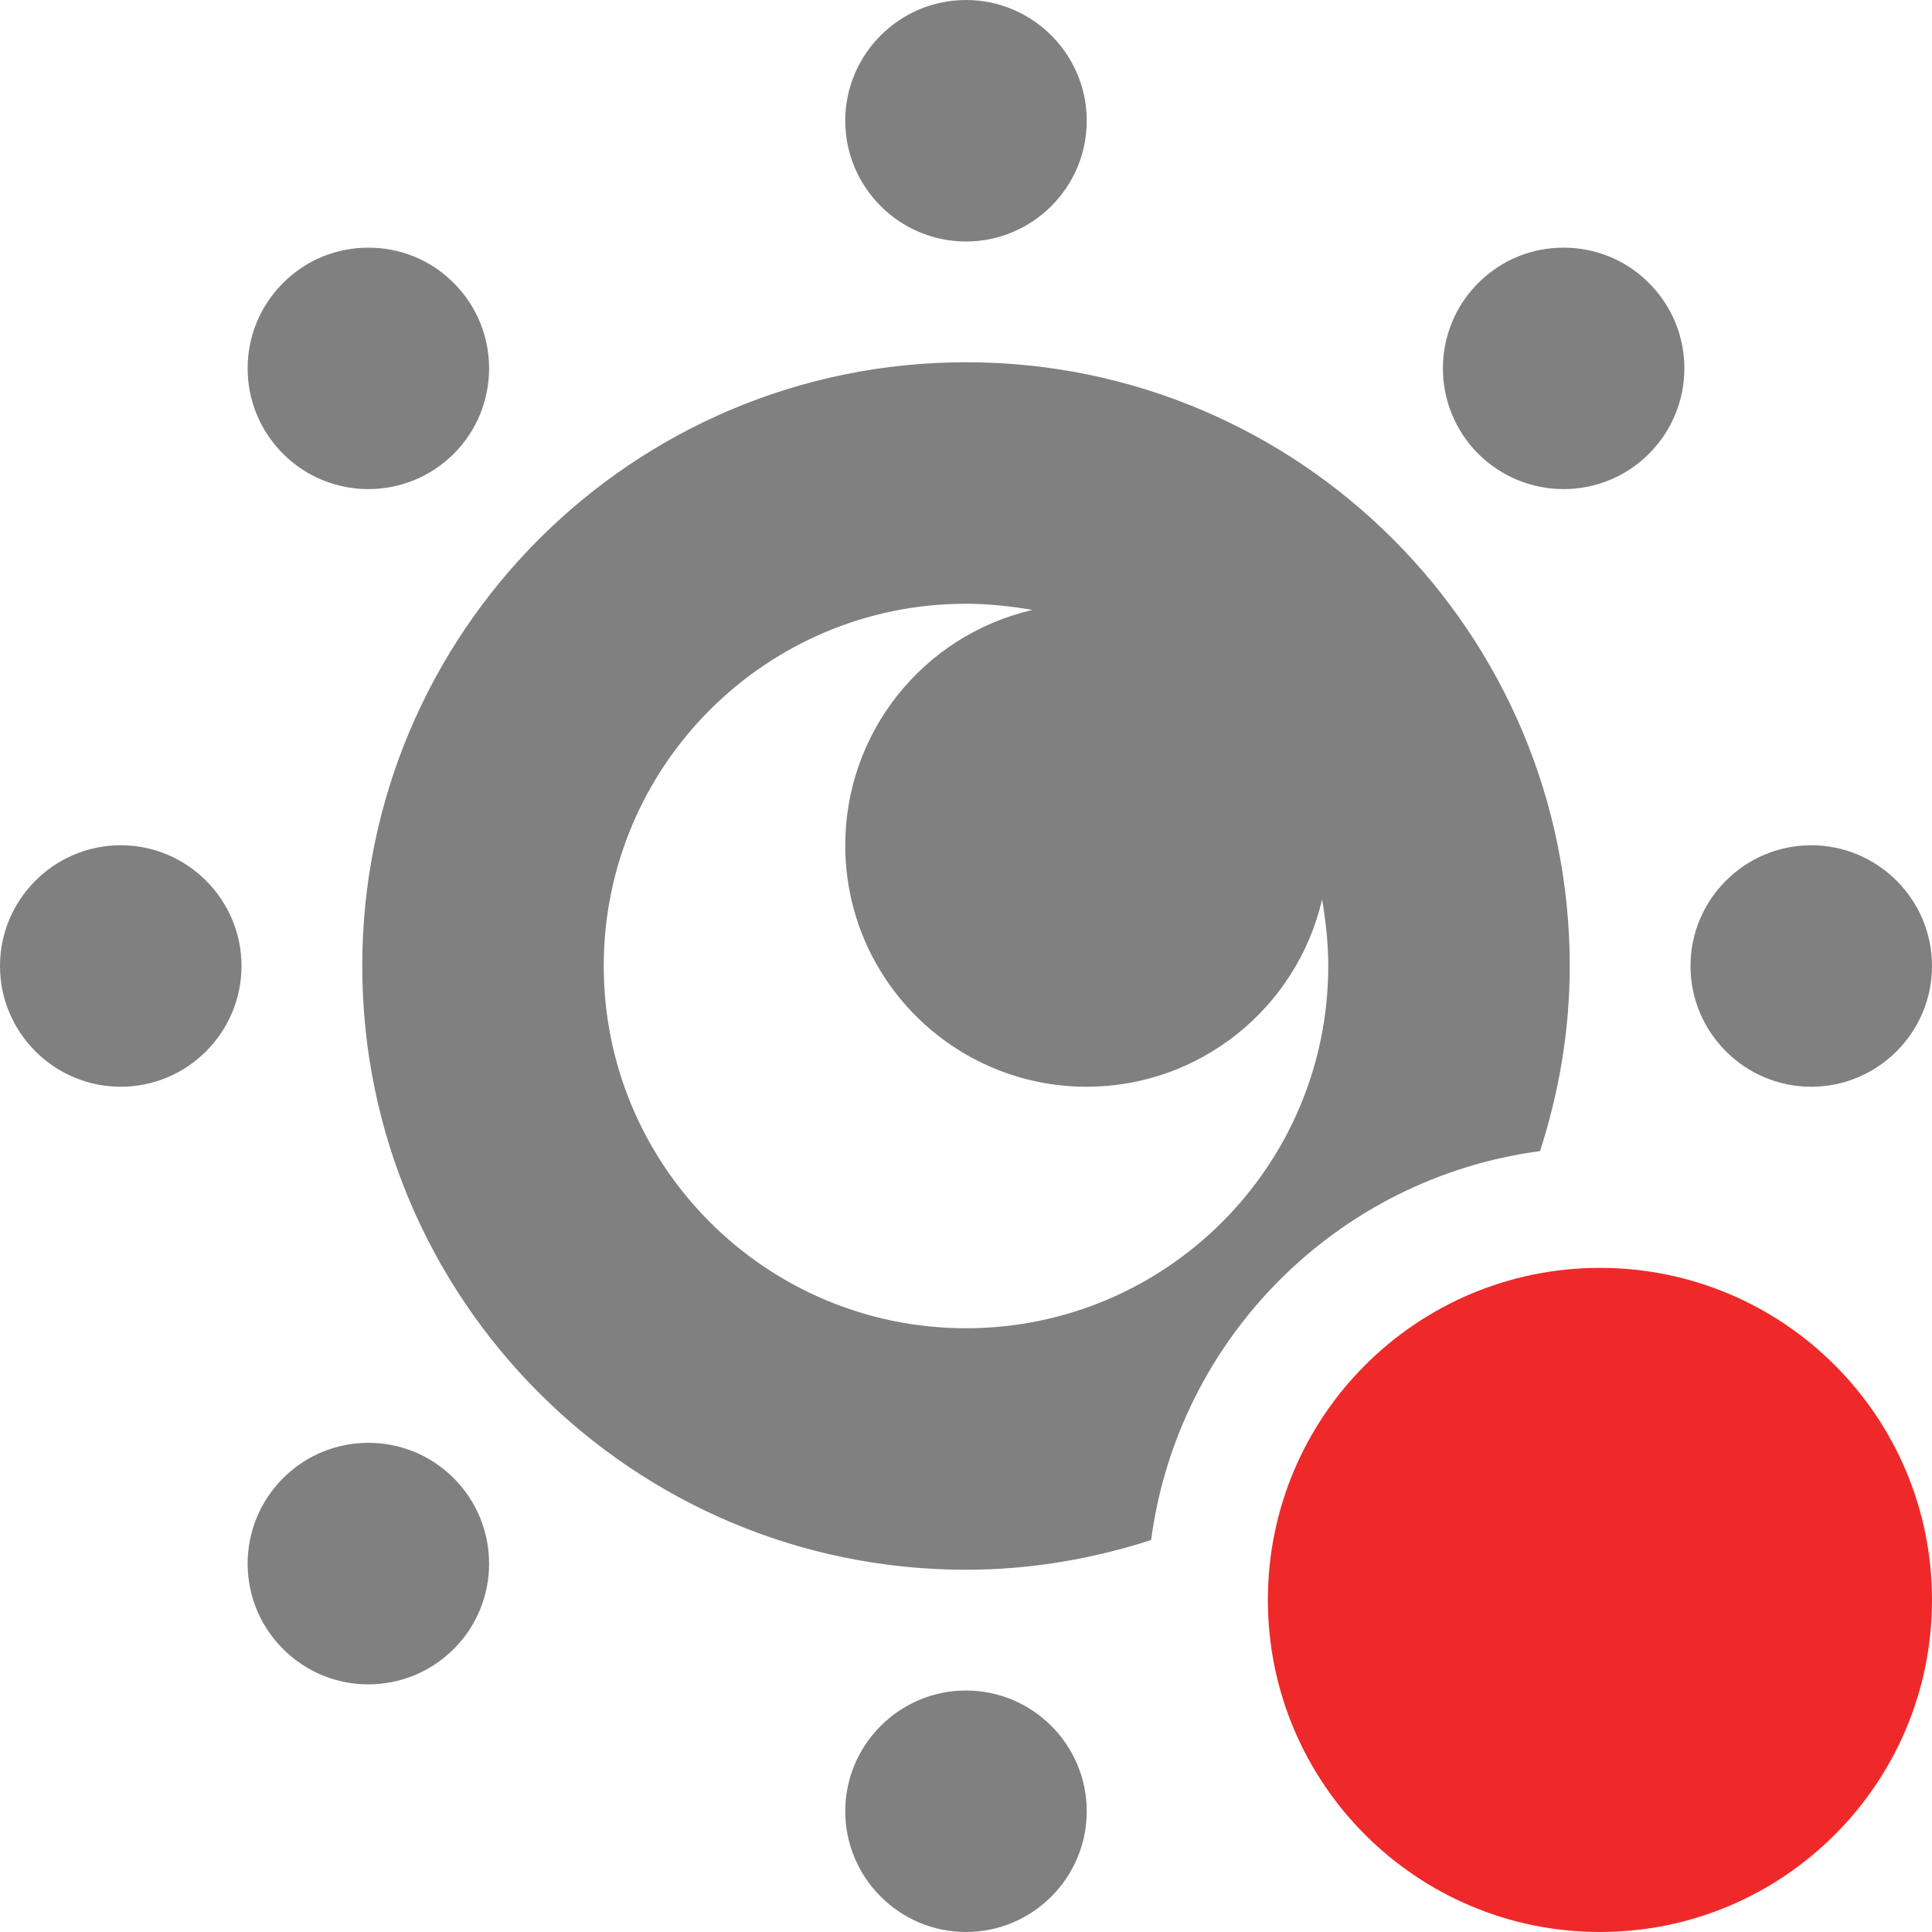 <?xml version="1.0" encoding="UTF-8" standalone="no"?>
<svg
   height="16px"
   viewBox="0 0 16 16"
   width="16px"
   version="1.1"
   id="svg1"
   sodipodi:docname="night-light-error-symbolic.svg"
   inkscape:version="1.3.2 (1:1.3.2+202404261509+091e20ef0f)"
   xmlns:inkscape="http://www.inkscape.org/namespaces/inkscape"
   xmlns:sodipodi="http://sodipodi.sourceforge.net/DTD/sodipodi-0.dtd"
   xmlns="http://www.w3.org/2000/svg"
   xmlns:svg="http://www.w3.org/2000/svg">
  <defs
     id="defs1" />
  <sodipodi:namedview
     id="namedview1"
     pagecolor="#ffffff"
     bordercolor="#000000"
     borderopacity="0.25"
     inkscape:showpageshadow="2"
     inkscape:pageopacity="0.0"
     inkscape:pagecheckerboard="0"
     inkscape:deskcolor="#d1d1d1"
     inkscape:zoom="22.627417"
     inkscape:cx="7.3362329"
     inkscape:cy="13.147767"
     inkscape:window-width="1536"
     inkscape:window-height="928"
     inkscape:window-x="0"
     inkscape:window-y="0"
     inkscape:window-maximized="1"
     inkscape:current-layer="svg1" />
  <path
     id="path1"
     d="M 8 0 C 7.449 0 7 0.449 7 1 C 7 1.551 7.449 2 8 2 C 8.551 2 9 1.551 9 1 C 9 0.449 8.551 0 8 0 z M 3.051 2.051 C 2.793 2.051 2.539 2.148 2.344 2.344 C 1.953 2.734 1.953 3.367 2.344 3.758 C 2.734 4.148 3.367 4.148 3.758 3.758 C 4.148 3.367 4.148 2.734 3.758 2.344 C 3.563 2.148 3.309 2.051 3.051 2.051 z M 12.949 2.051 C 12.691 2.051 12.437 2.148 12.242 2.344 C 11.852 2.734 11.852 3.367 12.242 3.758 C 12.633 4.148 13.266 4.148 13.656 3.758 C 14.047 3.367 14.047 2.734 13.656 2.344 C 13.461 2.148 13.207 2.051 12.949 2.051 z M 8 3 C 5.238 3 3 5.238 3 8 C 3 10.762 5.238 13 8 13 C 8.536 13 9.049 12.91 9.533 12.754 C 9.755 11.08 11.08 9.755 12.754 9.533 C 12.91 9.049 13 8.536 13 8 C 13 5.238 10.762 3 8 3 z M 8 5 C 8.184 5 8.367 5.02 8.551 5.051 C 7.641 5.262 7 6.07 7 7 C 7 8.105 7.895 9 9 9 C 9.93 9 10.738 8.355 10.949 7.449 C 10.98 7.629 11 7.816 11 8 C 11 9.656 9.656 11 8 11 C 6.344 11 5 9.656 5 8 C 5 6.344 6.344 5 8 5 z M 1 7 C 0.449 7 0 7.449 0 8 C 0 8.551 0.449 9 1 9 C 1.551 9 2 8.551 2 8 C 2 7.449 1.551 7 1 7 z M 15 7 C 14.449 7 14 7.449 14 8 C 14 8.551 14.449 9 15 9 C 15.551 9 16 8.551 16 8 C 16 7.449 15.551 7 15 7 z M 3.051 11.949 C 2.793 11.949 2.539 12.047 2.344 12.242 C 1.953 12.633 1.953 13.266 2.344 13.656 C 2.734 14.047 3.367 14.047 3.758 13.656 C 4.148 13.266 4.148 12.633 3.758 12.242 C 3.563 12.047 3.309 11.949 3.051 11.949 z M 8 14 C 7.449 14 7 14.449 7 15 C 7 15.551 7.449 16 8 16 C 8.551 16 9 15.551 9 15 C 9 14.449 8.551 14 8 14 z " fill="#808080"/>
  <path
     fill="#ef2929"
     d="m 13.25,10.5 c -1.519,-10e-7 -2.75,1.231 -2.75,2.75 10e-7,1.519 1.231,2.75 2.75,2.75 1.519,-10e-7 2.75,-1.231 2.75,-2.75 1e-6,-1.519 -1.231,-2.75 -2.75,-2.75 z"
     class="error"
     id="path5"
     style="stroke-width:0.786"
     sodipodi:nodetypes="sssss" />
</svg>
